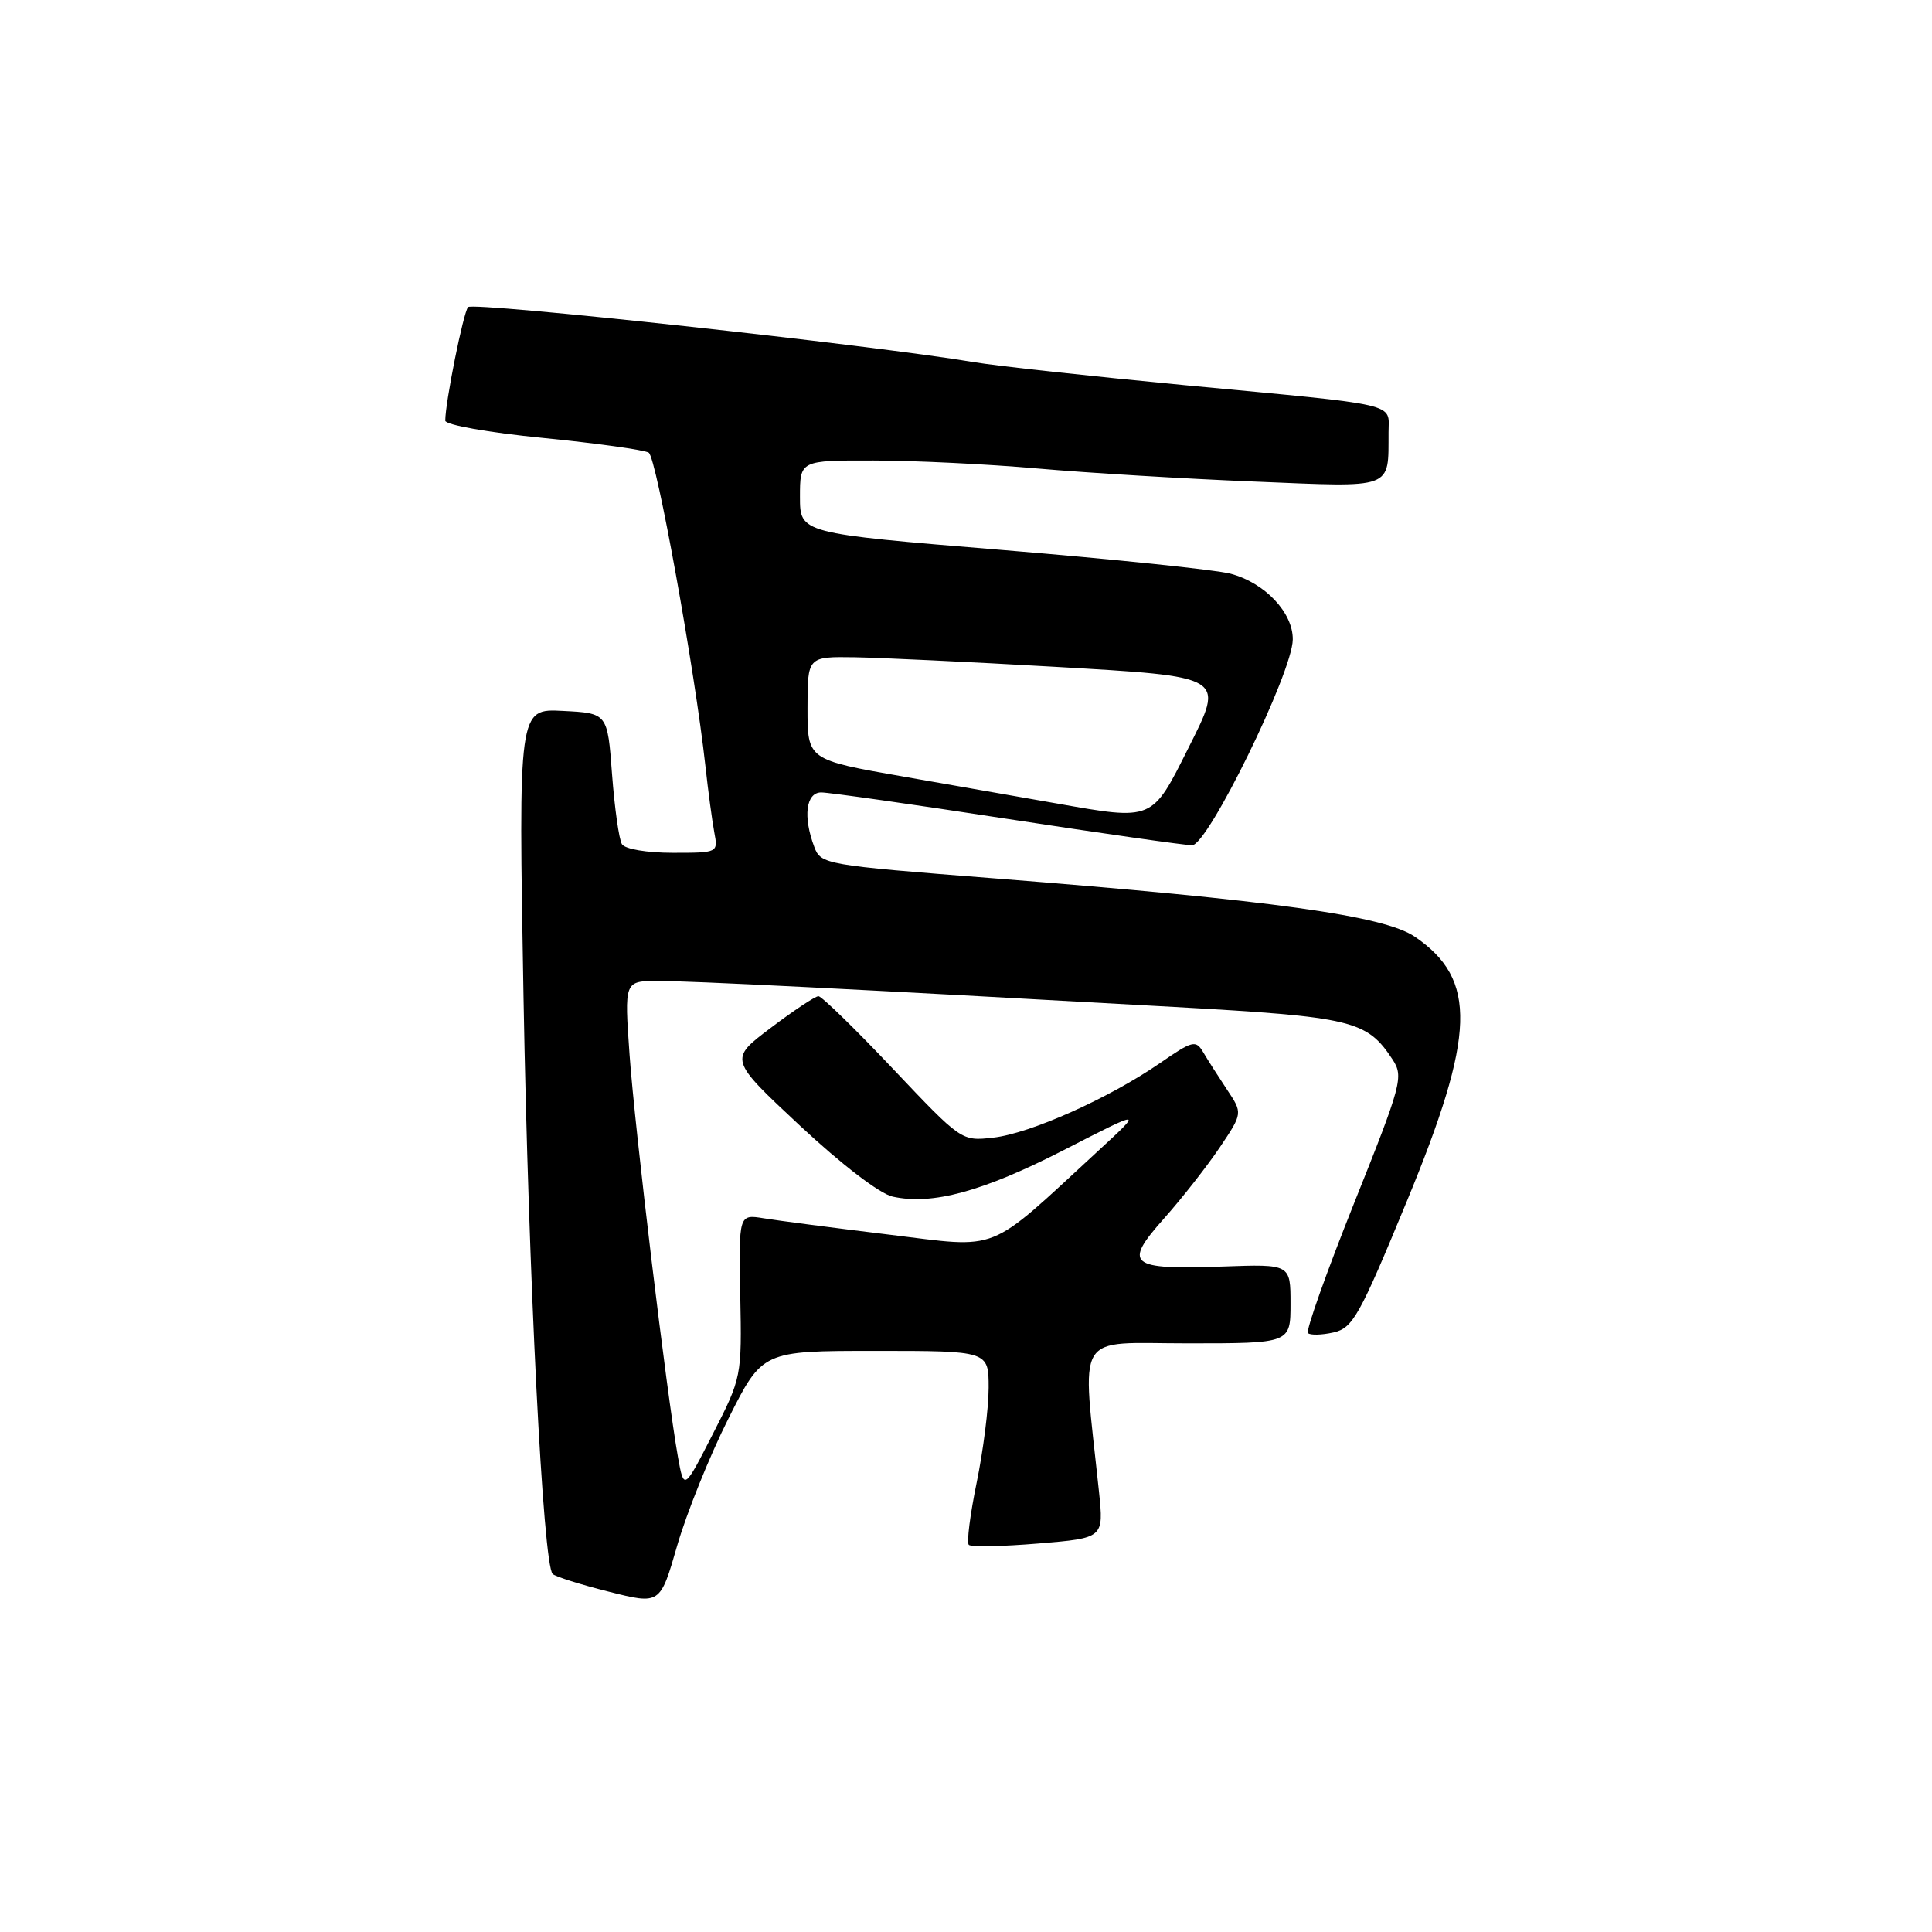 <?xml version="1.0" encoding="UTF-8" standalone="no"?>
<!DOCTYPE svg PUBLIC "-//W3C//DTD SVG 1.1//EN" "http://www.w3.org/Graphics/SVG/1.1/DTD/svg11.dtd" >
<svg xmlns="http://www.w3.org/2000/svg" xmlns:xlink="http://www.w3.org/1999/xlink" version="1.1" viewBox="0 0 256 256">
 <g >
 <path fill="currentColor"
d=" M 96.51 187.99 C 101.02 179.00 101.02 179.00 116.01 179.00 C 131.00 179.00 131.00 179.00 131.00 183.89 C 131.00 186.58 130.28 192.24 129.41 196.47 C 128.54 200.70 128.07 204.40 128.37 204.70 C 128.67 205.00 132.82 204.92 137.59 204.52 C 146.26 203.80 146.26 203.80 145.62 197.65 C 143.35 176.02 142.16 178.00 157.36 178.00 C 171.00 178.00 171.00 178.00 171.00 172.75 C 171.00 167.50 171.00 167.50 162.04 167.82 C 149.59 168.26 148.77 167.59 154.26 161.43 C 156.67 158.72 159.99 154.47 161.65 152.00 C 164.67 147.50 164.67 147.50 162.58 144.37 C 161.44 142.65 160.02 140.43 159.44 139.44 C 158.45 137.77 158.04 137.87 153.67 140.89 C 146.89 145.55 136.51 150.19 131.62 150.74 C 127.40 151.22 127.40 151.21 118.31 141.61 C 113.31 136.32 108.87 132.00 108.45 132.00 C 108.03 132.00 105.19 133.88 102.14 136.19 C 96.59 140.37 96.59 140.37 105.99 149.15 C 111.53 154.32 116.58 158.19 118.29 158.56 C 123.53 159.71 130.19 157.90 140.92 152.41 C 151.50 146.98 151.50 146.98 145.50 152.51 C 130.58 166.26 132.72 165.40 117.78 163.59 C 110.47 162.70 103.01 161.73 101.20 161.43 C 97.89 160.89 97.89 160.89 98.09 171.69 C 98.30 182.42 98.27 182.55 94.46 190.00 C 90.63 197.50 90.63 197.50 89.83 193.05 C 88.36 184.84 84.12 149.61 83.42 139.75 C 82.73 130.00 82.73 130.00 87.11 129.98 C 91.47 129.97 113.08 131.05 155.67 133.43 C 179.25 134.75 181.12 135.20 184.53 140.40 C 186.00 142.66 185.74 143.65 179.42 159.44 C 175.76 168.60 173.01 176.34 173.31 176.64 C 173.61 176.94 175.13 176.91 176.68 176.56 C 179.25 175.98 180.11 174.45 186.40 159.21 C 195.55 137.05 195.77 129.79 187.49 124.13 C 183.40 121.33 168.65 119.29 131.65 116.38 C 109.30 114.63 108.77 114.54 107.90 112.23 C 106.38 108.23 106.79 105.00 108.82 105.00 C 109.82 105.00 120.89 106.57 133.43 108.50 C 145.97 110.42 157.01 112.00 157.96 112.00 C 160.05 112.00 171.26 89.10 171.30 84.74 C 171.34 81.18 167.61 77.23 163.06 76.02 C 161.10 75.50 147.46 74.08 132.75 72.87 C 106.00 70.67 106.00 70.67 106.00 65.84 C 106.00 61.00 106.00 61.00 115.75 61.02 C 121.11 61.02 130.90 61.50 137.50 62.08 C 144.10 62.66 157.01 63.44 166.20 63.81 C 184.86 64.58 183.95 64.92 183.99 57.27 C 184.00 53.33 185.89 53.77 157.00 51.04 C 144.62 49.86 132.03 48.49 129.00 47.98 C 115.50 45.71 62.65 39.96 62.02 40.69 C 61.39 41.42 59.00 53.32 59.00 55.74 C 59.00 56.30 64.74 57.32 71.95 58.03 C 79.07 58.74 85.37 59.61 85.96 59.98 C 86.98 60.61 92.07 88.79 93.47 101.50 C 93.83 104.80 94.36 108.74 94.64 110.25 C 95.16 113.00 95.16 113.00 89.14 113.00 C 85.71 113.00 82.81 112.51 82.41 111.86 C 82.02 111.23 81.44 107.07 81.10 102.61 C 80.50 94.50 80.50 94.50 74.59 94.20 C 68.69 93.89 68.69 93.89 69.37 132.20 C 70.03 169.18 71.95 207.29 73.23 208.56 C 73.57 208.90 76.91 209.96 80.66 210.90 C 87.48 212.62 87.48 212.62 89.73 204.80 C 90.98 200.50 94.02 192.93 96.51 187.99 Z  M 140.00 106.46 C 135.88 105.74 126.76 104.14 119.75 102.91 C 107.00 100.68 107.00 100.68 107.00 93.84 C 107.00 87.00 107.00 87.00 113.25 87.09 C 116.69 87.15 128.50 87.71 139.50 88.34 C 162.59 89.68 162.29 89.50 157.44 99.17 C 152.62 108.80 152.81 108.72 140.00 106.46 Z "/>
</g>
</svg>